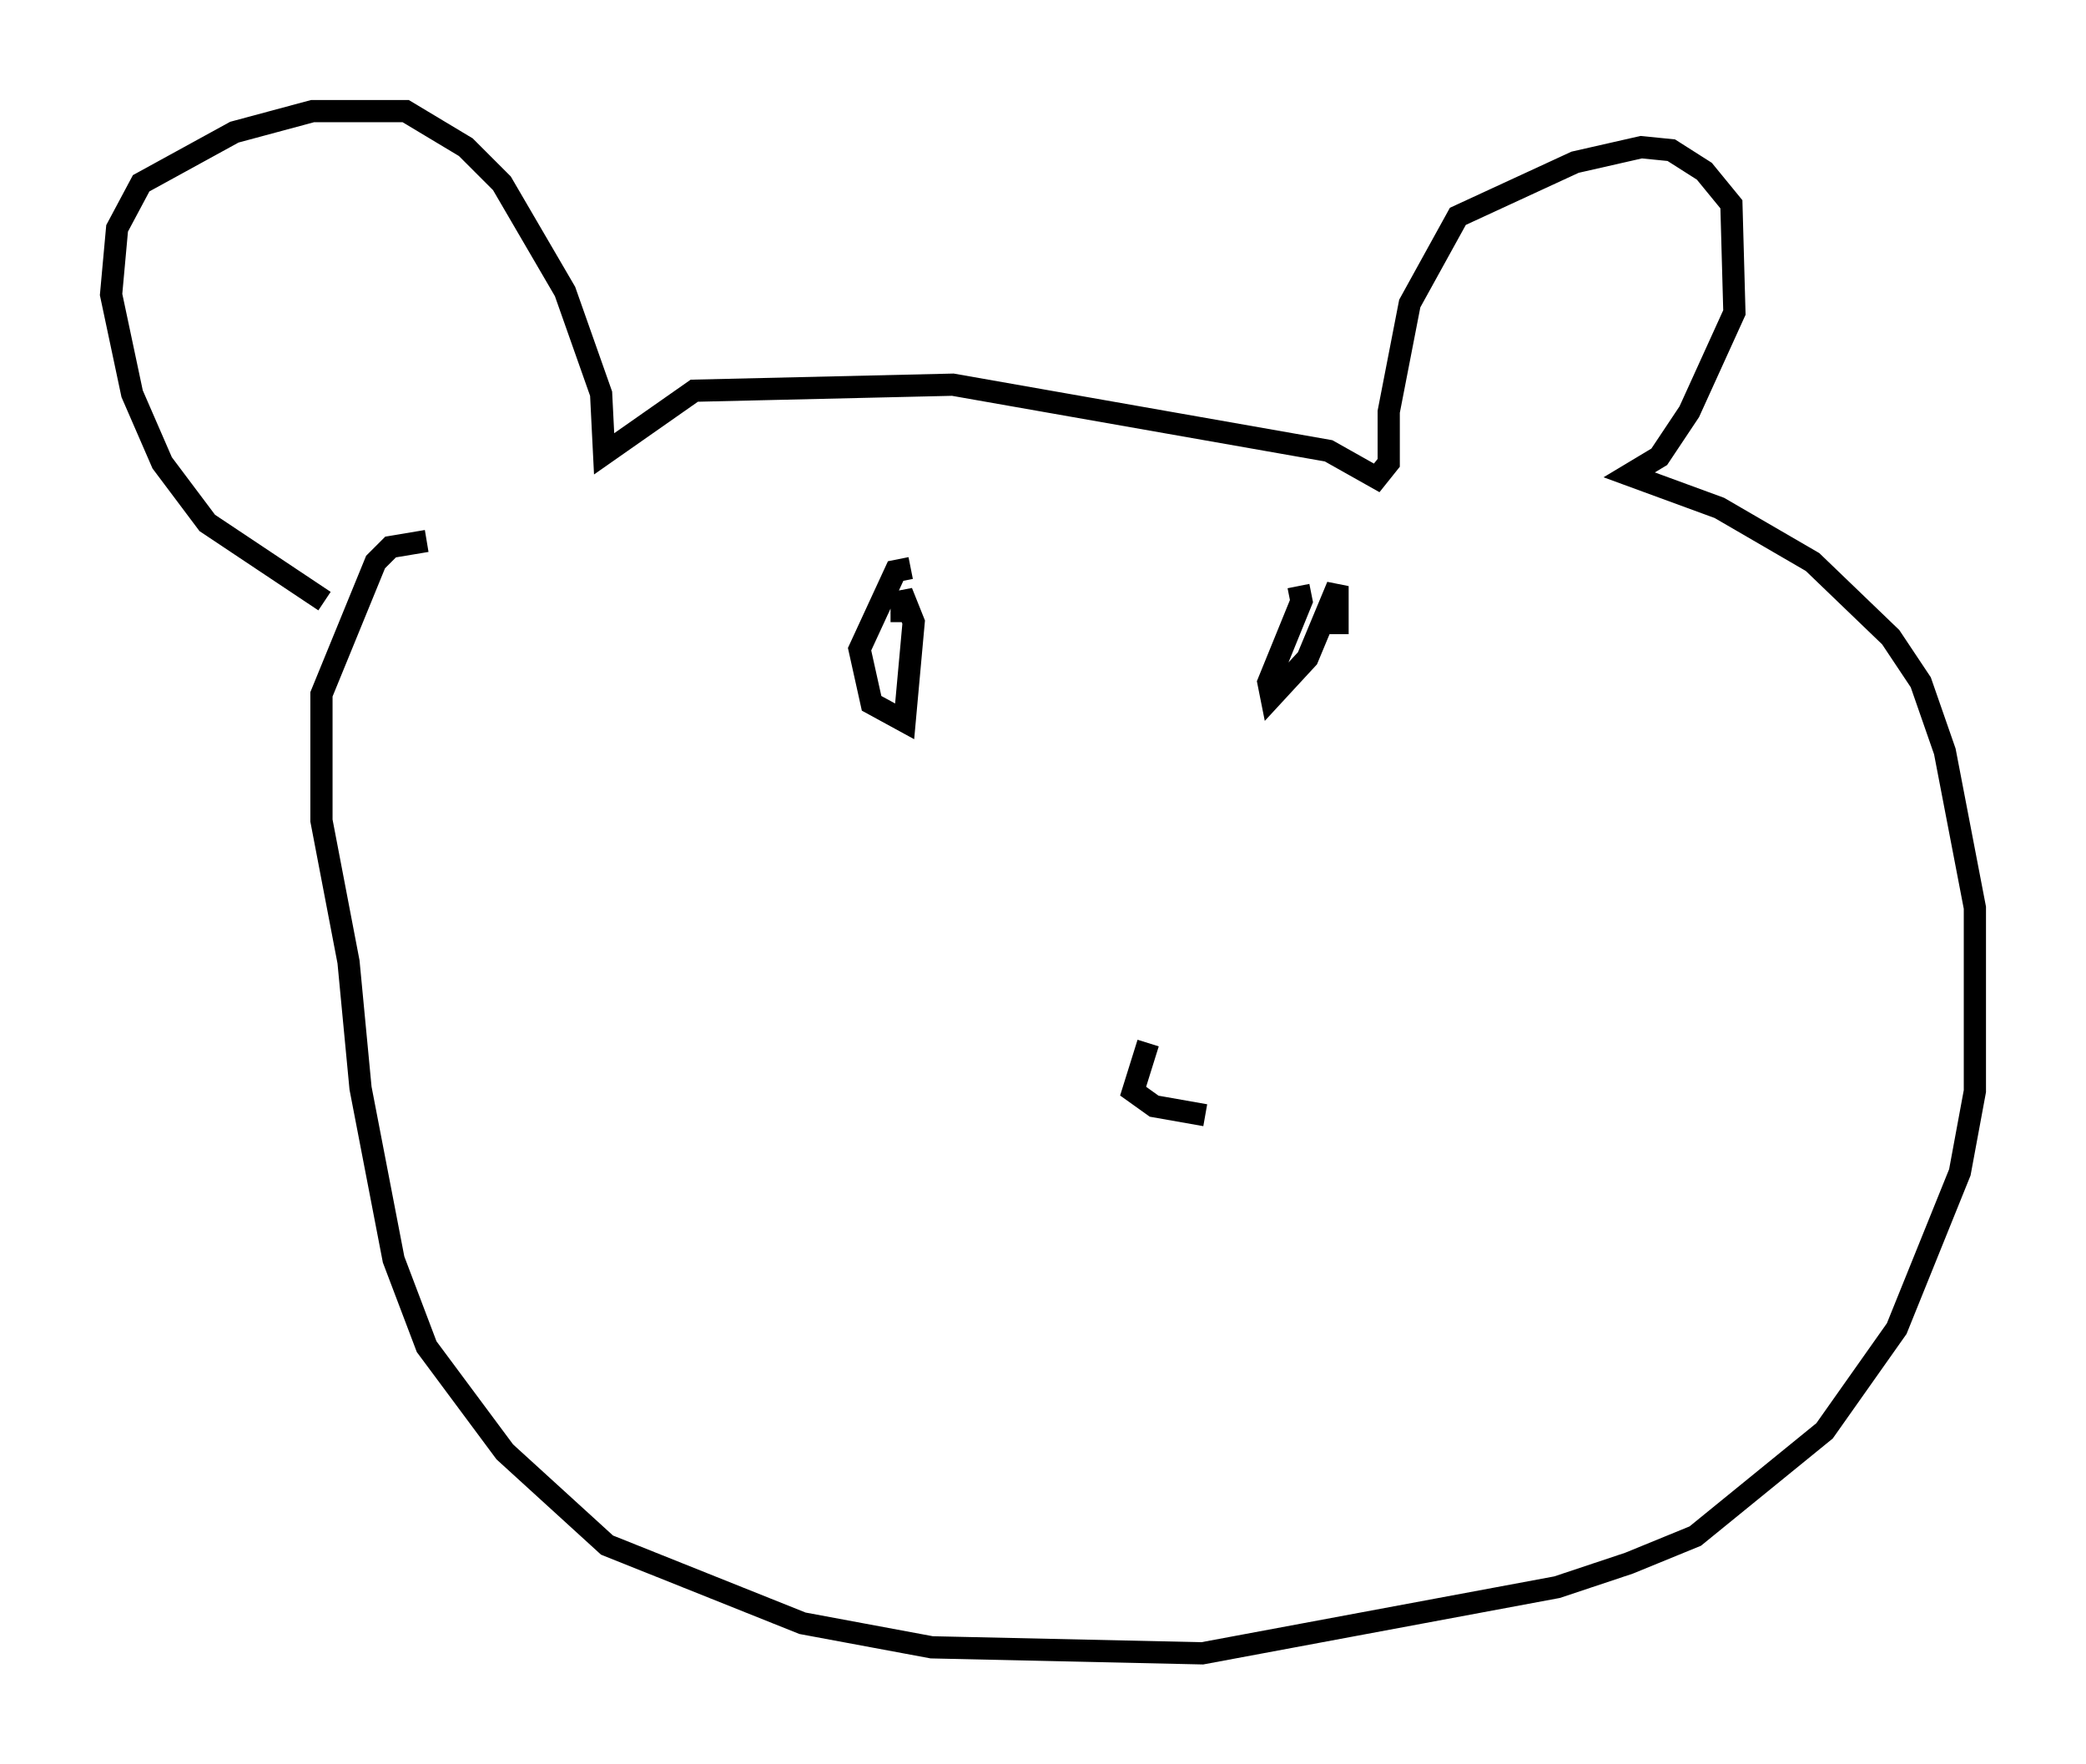 <?xml version="1.0" encoding="utf-8" ?>
<svg baseProfile="full" height="79.417" version="1.1" width="93.896" xmlns="http://www.w3.org/2000/svg" xmlns:ev="http://www.w3.org/2001/xml-events" xmlns:xlink="http://www.w3.org/1999/xlink"><defs /><rect fill="white" height="79.417" width="93.896" x="0" y="0" /><path d="M16.231, 27.192 m-1.624, -0.135 l-5.277, -3.518 -2.03, -2.706 l-1.353, -3.112 -0.947, -4.465 l0.271, -2.977 1.083, -2.03 l4.195, -2.3 3.518, -0.947 l4.195, 0.0 2.706, 1.624 l1.624, 1.624 2.842, 4.871 l1.624, 4.601 0.135, 2.706 l4.059, -2.842 11.637, -0.271 l16.915, 2.977 2.165, 1.218 l0.541, -0.677 0.0, -2.3 l0.947, -4.871 2.165, -3.924 l5.277, -2.436 2.977, -0.677 l1.353, 0.135 1.488, 0.947 l1.218, 1.488 0.135, 4.871 l-2.03, 4.465 -1.353, 2.03 l-1.353, 0.812 4.059, 1.488 l4.195, 2.436 3.518, 3.383 l1.353, 2.03 1.083, 3.112 l1.353, 7.036 0.0, 8.254 l-0.677, 3.654 -2.842, 7.036 l-3.248, 4.601 -5.819, 4.736 l-2.977, 1.218 -3.248, 1.083 l-15.967, 2.977 -12.178, -0.271 l-5.819, -1.083 -8.796, -3.518 l-4.601, -4.195 -3.518, -4.736 l-1.488, -3.924 -1.488, -7.713 l-0.541, -5.683 -1.218, -6.36 l0.0, -5.683 2.436, -5.954 l0.677, -0.677 1.624, -0.271 m21.786, 1.218 l-0.677, 0.135 -1.624, 3.518 l0.541, 2.436 1.488, 0.812 l0.406, -4.465 -0.541, -1.353 l0.0, 1.353 m17.862, -1.624 l0.135, 0.677 -1.488, 3.654 l0.135, 0.677 1.624, -1.759 l1.353, -3.248 0.0, 2.165 m-8.525, 18.403 l-0.677, 2.165 0.947, 0.677 l2.3, 0.406 " fill="none" stroke="black" stroke-width="1" /></svg>